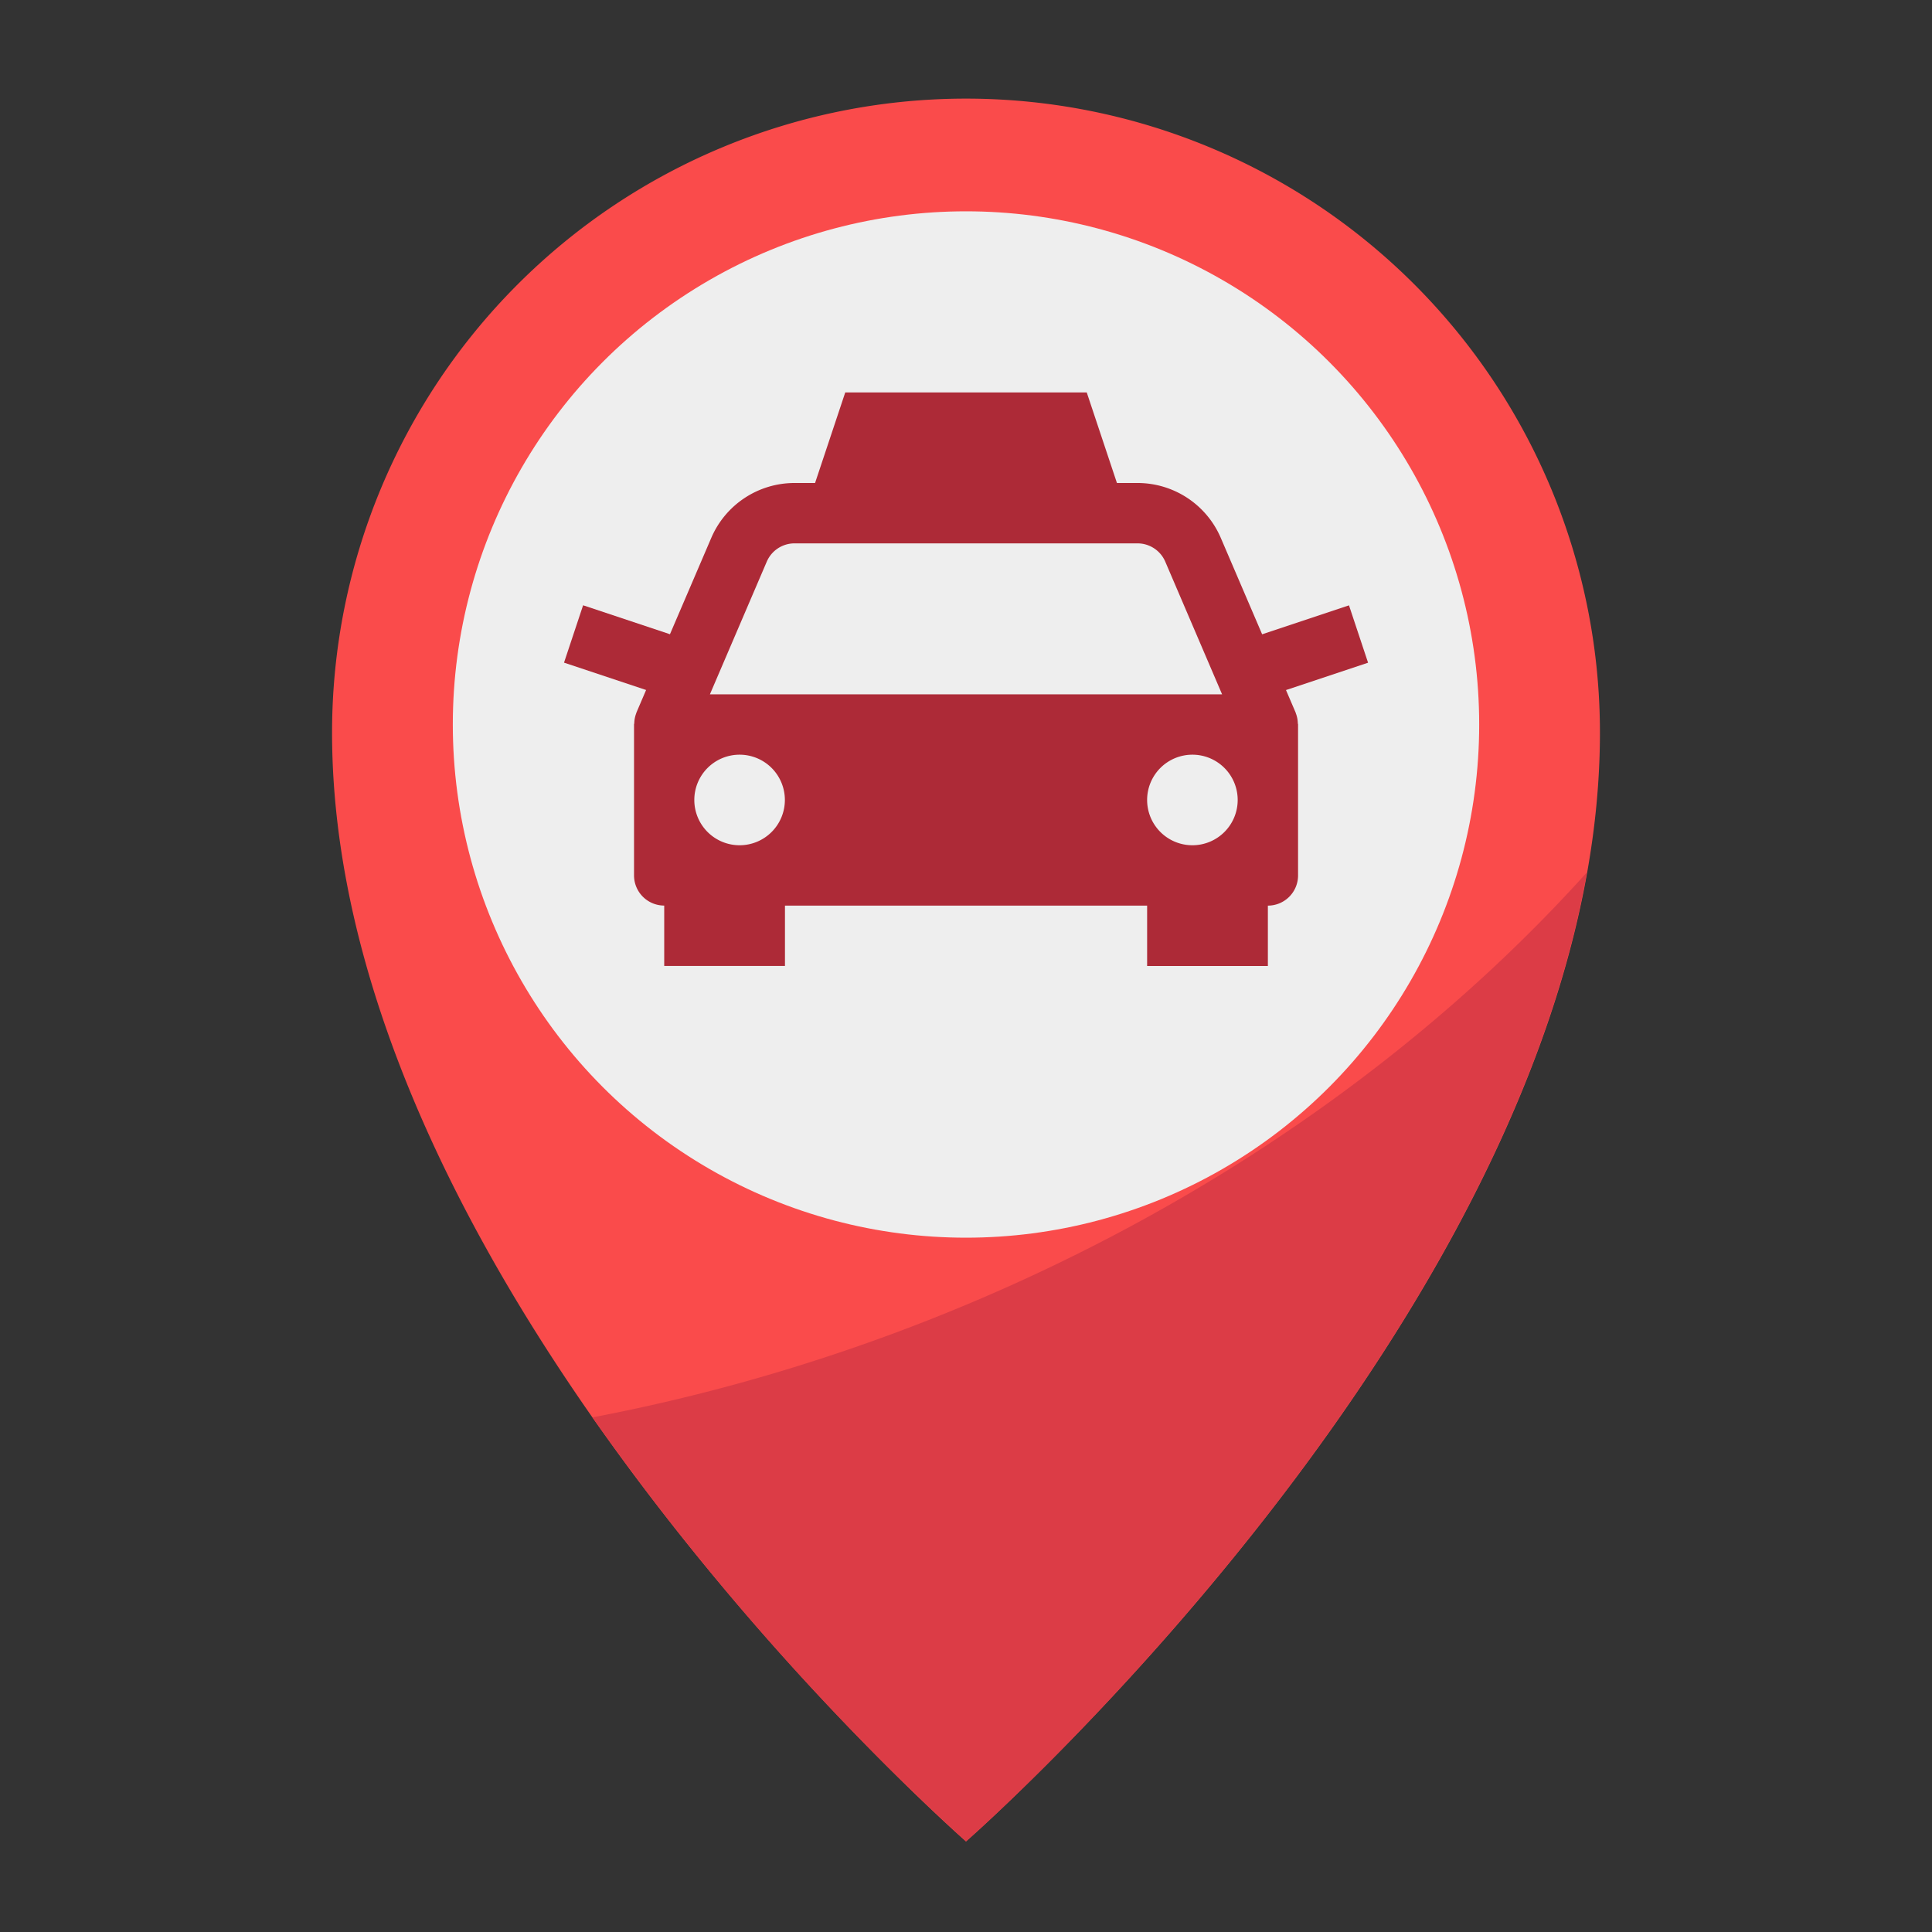 <svg height="512" viewBox="0 0 64 64" width="512" xmlns="http://www.w3.org/2000/svg"><rect x="0" y="0" width="64" height="64" fill="#333333" stroke="none"/><g id="Flat"><path d="m53 24.267c0 18.366-21 36.733-21 36.733s-21-18.367-21-36.733a21 21 0 1 1 42 0z" fill="#fa4b4b"/><path d="m19.625 46.953a86.778 86.778 0 0 0 12.375 14.047s17.6-15.4 20.567-32.1c-8.144 9.04-20.061 15.6-32.942 18.053z" fill="#dc3c46"/><circle cx="32" cy="24" fill="#eee" r="17"/><path d="m42.922 23.617v-.007l-.322-.751 2.719-.906-.632-1.9-2.877.959-1.369-3.192a3 3 0 0 0 -2.759-1.82h-.682l-1-3h-8l-1 3h-.682a3 3 0 0 0 -2.756 1.818l-1.369 3.192-2.877-.959-.632 1.9 2.719.906-.322.751v.007a.99.99 0 0 0 -.07.342c0 .014-.008.026-.008.041v5a1 1 0 0 0 1 1v2h4v-1.998h11.997v2h4v-2a1 1 0 0 0 1-1v-5c0-.015-.008-.027-.008-.041a.99.99 0 0 0 -.07-.342zm-17.522-5.011a1 1 0 0 1 .918-.606h11.364a1 1 0 0 1 .919.606l1.882 4.394h-16.966zm15.6 7.894a1.5 1.5 0 1 1 -1.5-1.5 1.5 1.5 0 0 1 1.5 1.5zm-16.5 1.5a1.5 1.5 0 1 1 1.5-1.5 1.5 1.5 0 0 1 -1.5 1.5z" fill="#ad2a37"/></g></svg>